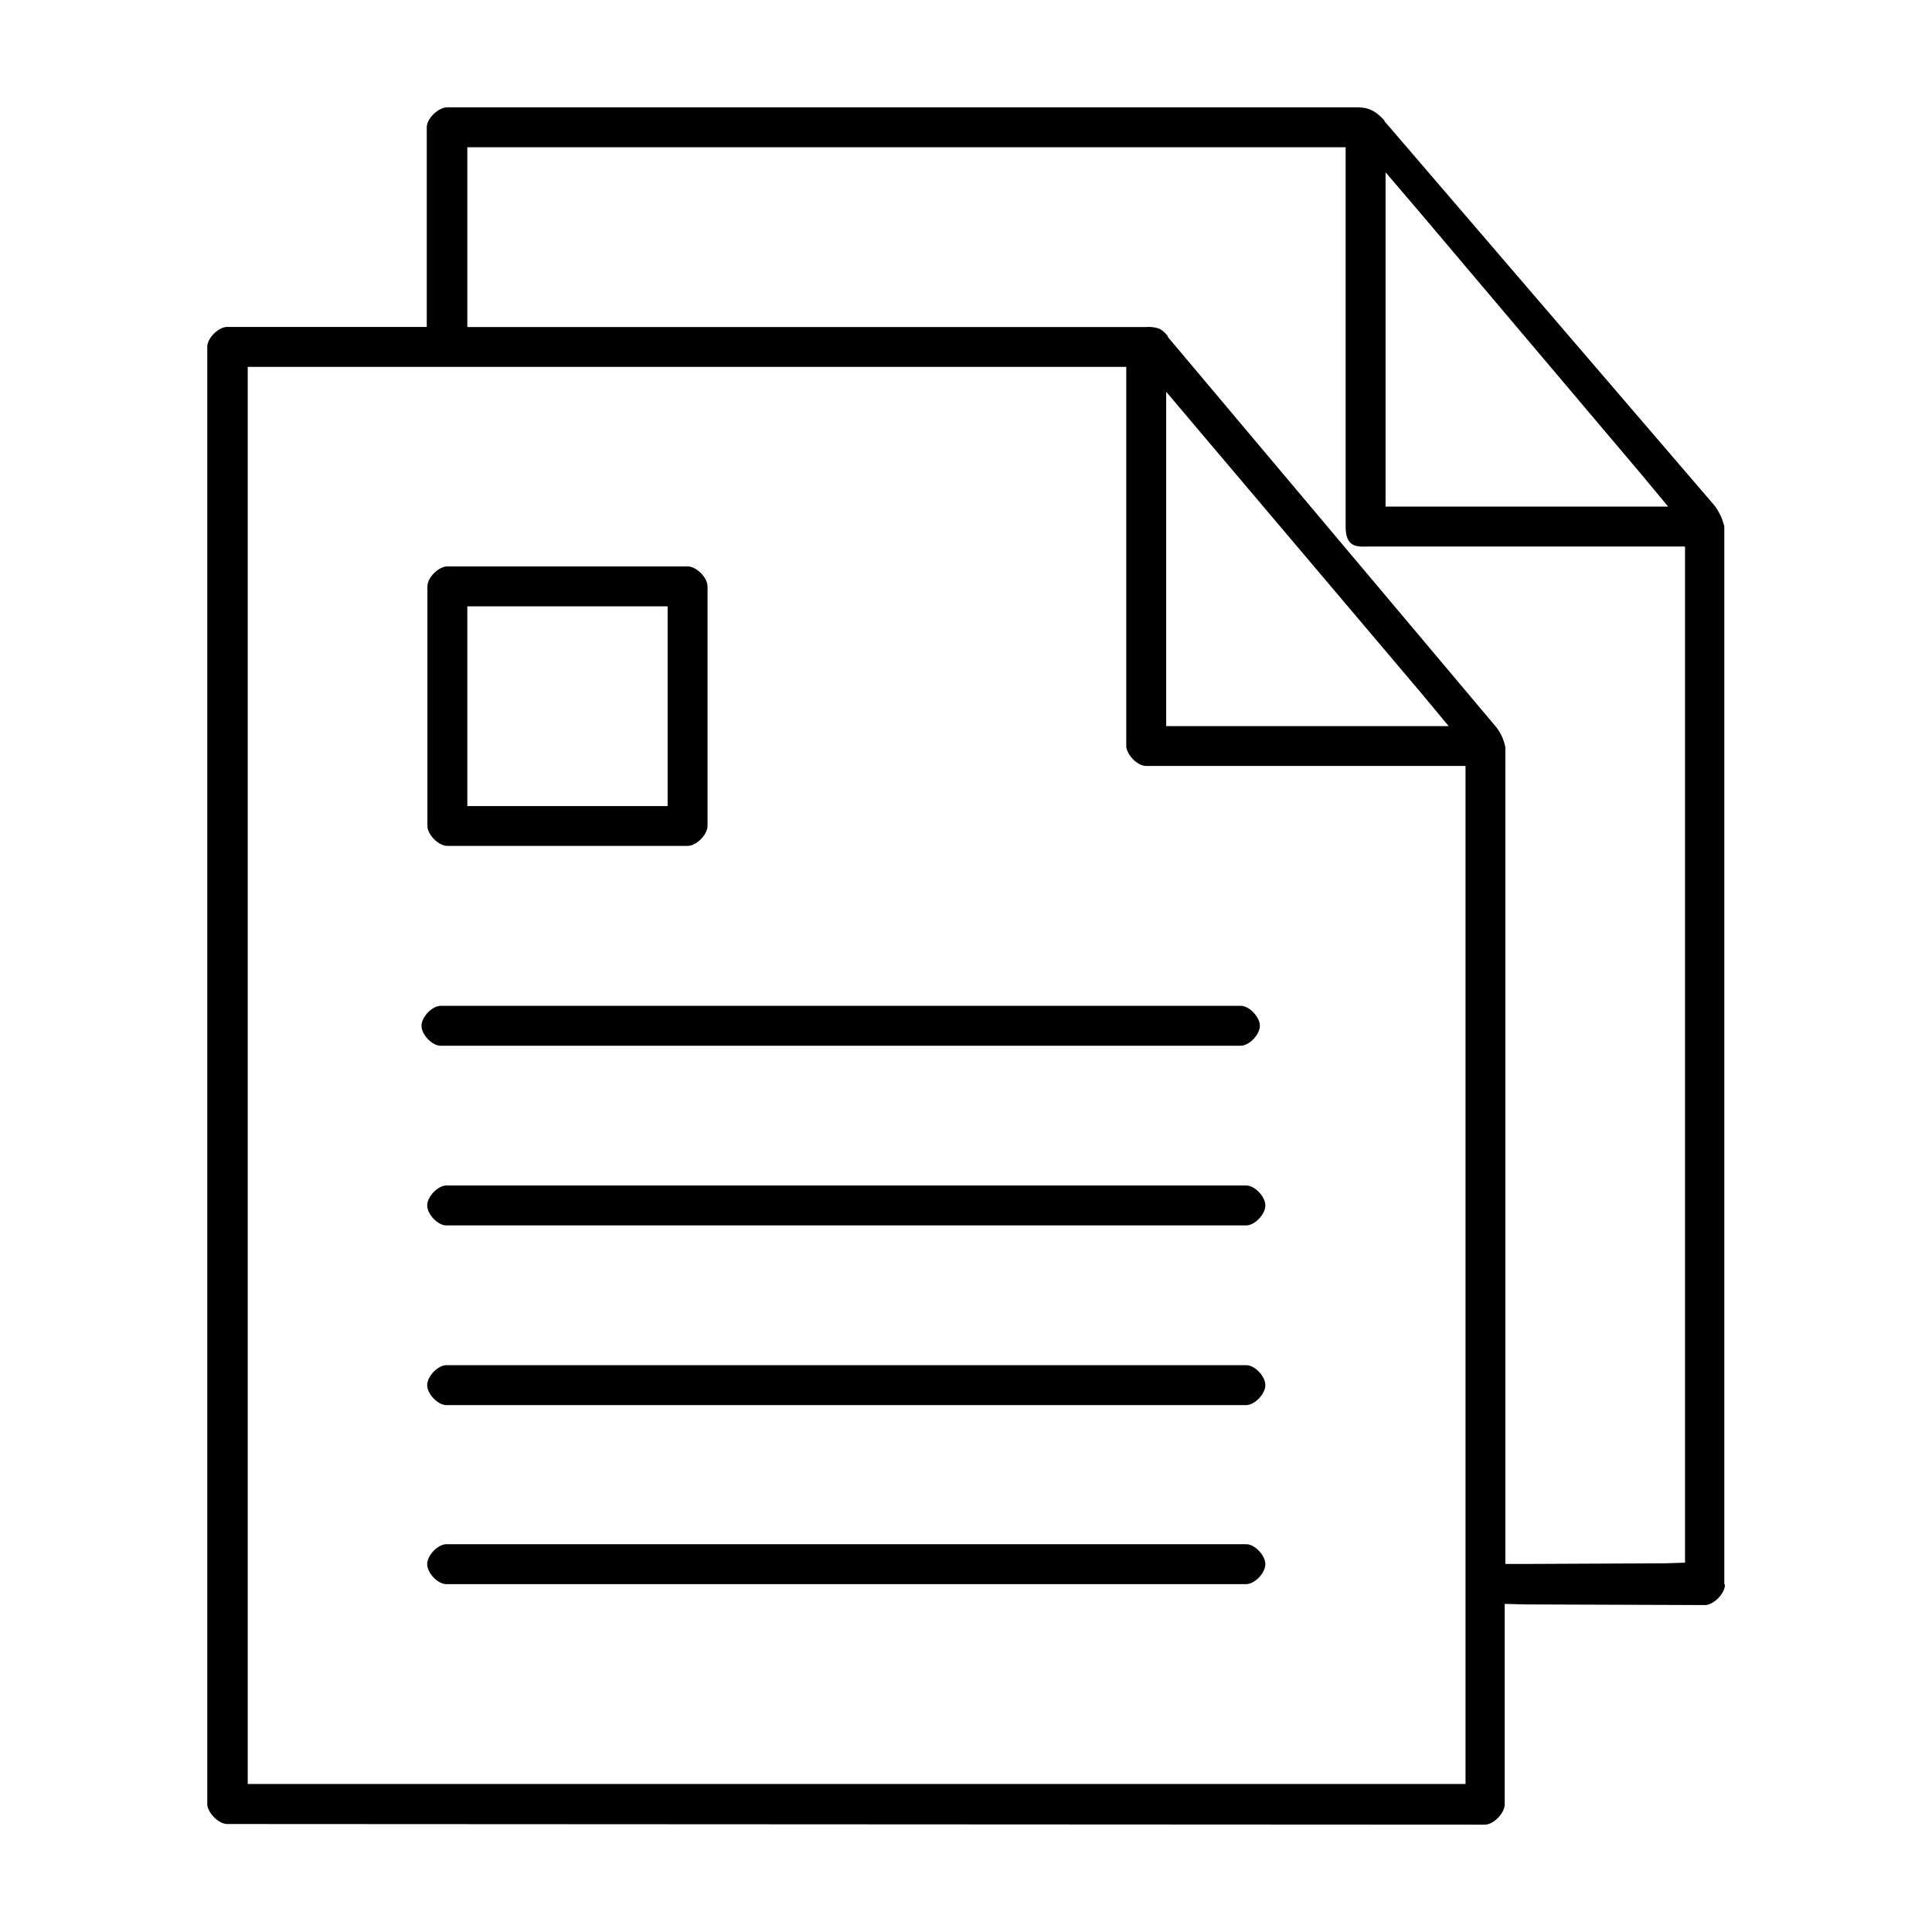 <svg xmlns="http://www.w3.org/2000/svg" width="18" height="18" fill="currentColor" viewBox="0 0 18 18">
  <path fill-rule="evenodd" d="M4.162 1c-.08.003-.186.105-.186.186v1.86H2.117c-.08 0-.186.102-.186.186v13.576c.003.083.107.186.186.186h.005L13.833 17c.08 0 .183-.103.186-.186v-1.871l.192.005 1.674.006c.08 0 .187-.108.186-.192h-.006V4.905a.529.529 0 0 0-.093-.197l-3.074-3.58c-.003-.003.002-.004 0-.006-.076-.083-.14-.12-.245-.122H4.162Zm.192.372h8.183v3.534c0 .207.12.186.224.186h2.938v9.467l-.18.006-1.302.006h-.192V6.963a.43.43 0 0 0-.093-.198L10.881 3.14v-.006a.243.243 0 0 0-.076-.07.3.3 0 0 0-.127-.017H4.354V1.372Zm8.555.233.332.389 2.045 2.418.256.308h-2.633V1.605ZM2.31 3.418h8.183V6.95c.003.084.107.187.185.186h2.976v9.485H2.308V3.418Zm8.555.232.33.39 2.046 2.417.256.308h-2.632V3.65Z" clip-rule="evenodd"/>
  <path d="M4.159 14.387h7.45c.079-.002.18.102.18.186s-.101.187-.18.186H4.16c-.078.002-.18-.102-.18-.186s.102-.187.18-.186Zm0-1.668h7.45c.079-.002.18.102.18.186s-.101.187-.18.186H4.16c-.078.002-.18-.102-.18-.186s.102-.187.18-.186Zm0-1.674h7.45c.079-.002.18.102.18.186s-.101.187-.18.186H4.16c-.078.002-.18-.102-.18-.186s.102-.187.18-.186Zm-.052-1.674h7.451c.078-.002.18.102.18.186s-.102.187-.18.186H4.107c-.078.002-.18-.102-.18-.186s.102-.187.18-.186Z"/>
  <path fill-rule="evenodd" d="M4.168 5.277c-.082 0-.186.104-.186.186v2.232c0 .082.104.186.186.186h2.238c.082 0 .186-.104.186-.186V5.463c0-.082-.104-.186-.186-.186H4.168Zm.186.372H6.22V7.51H4.354V5.65Z" clip-rule="evenodd"/>
</svg>
